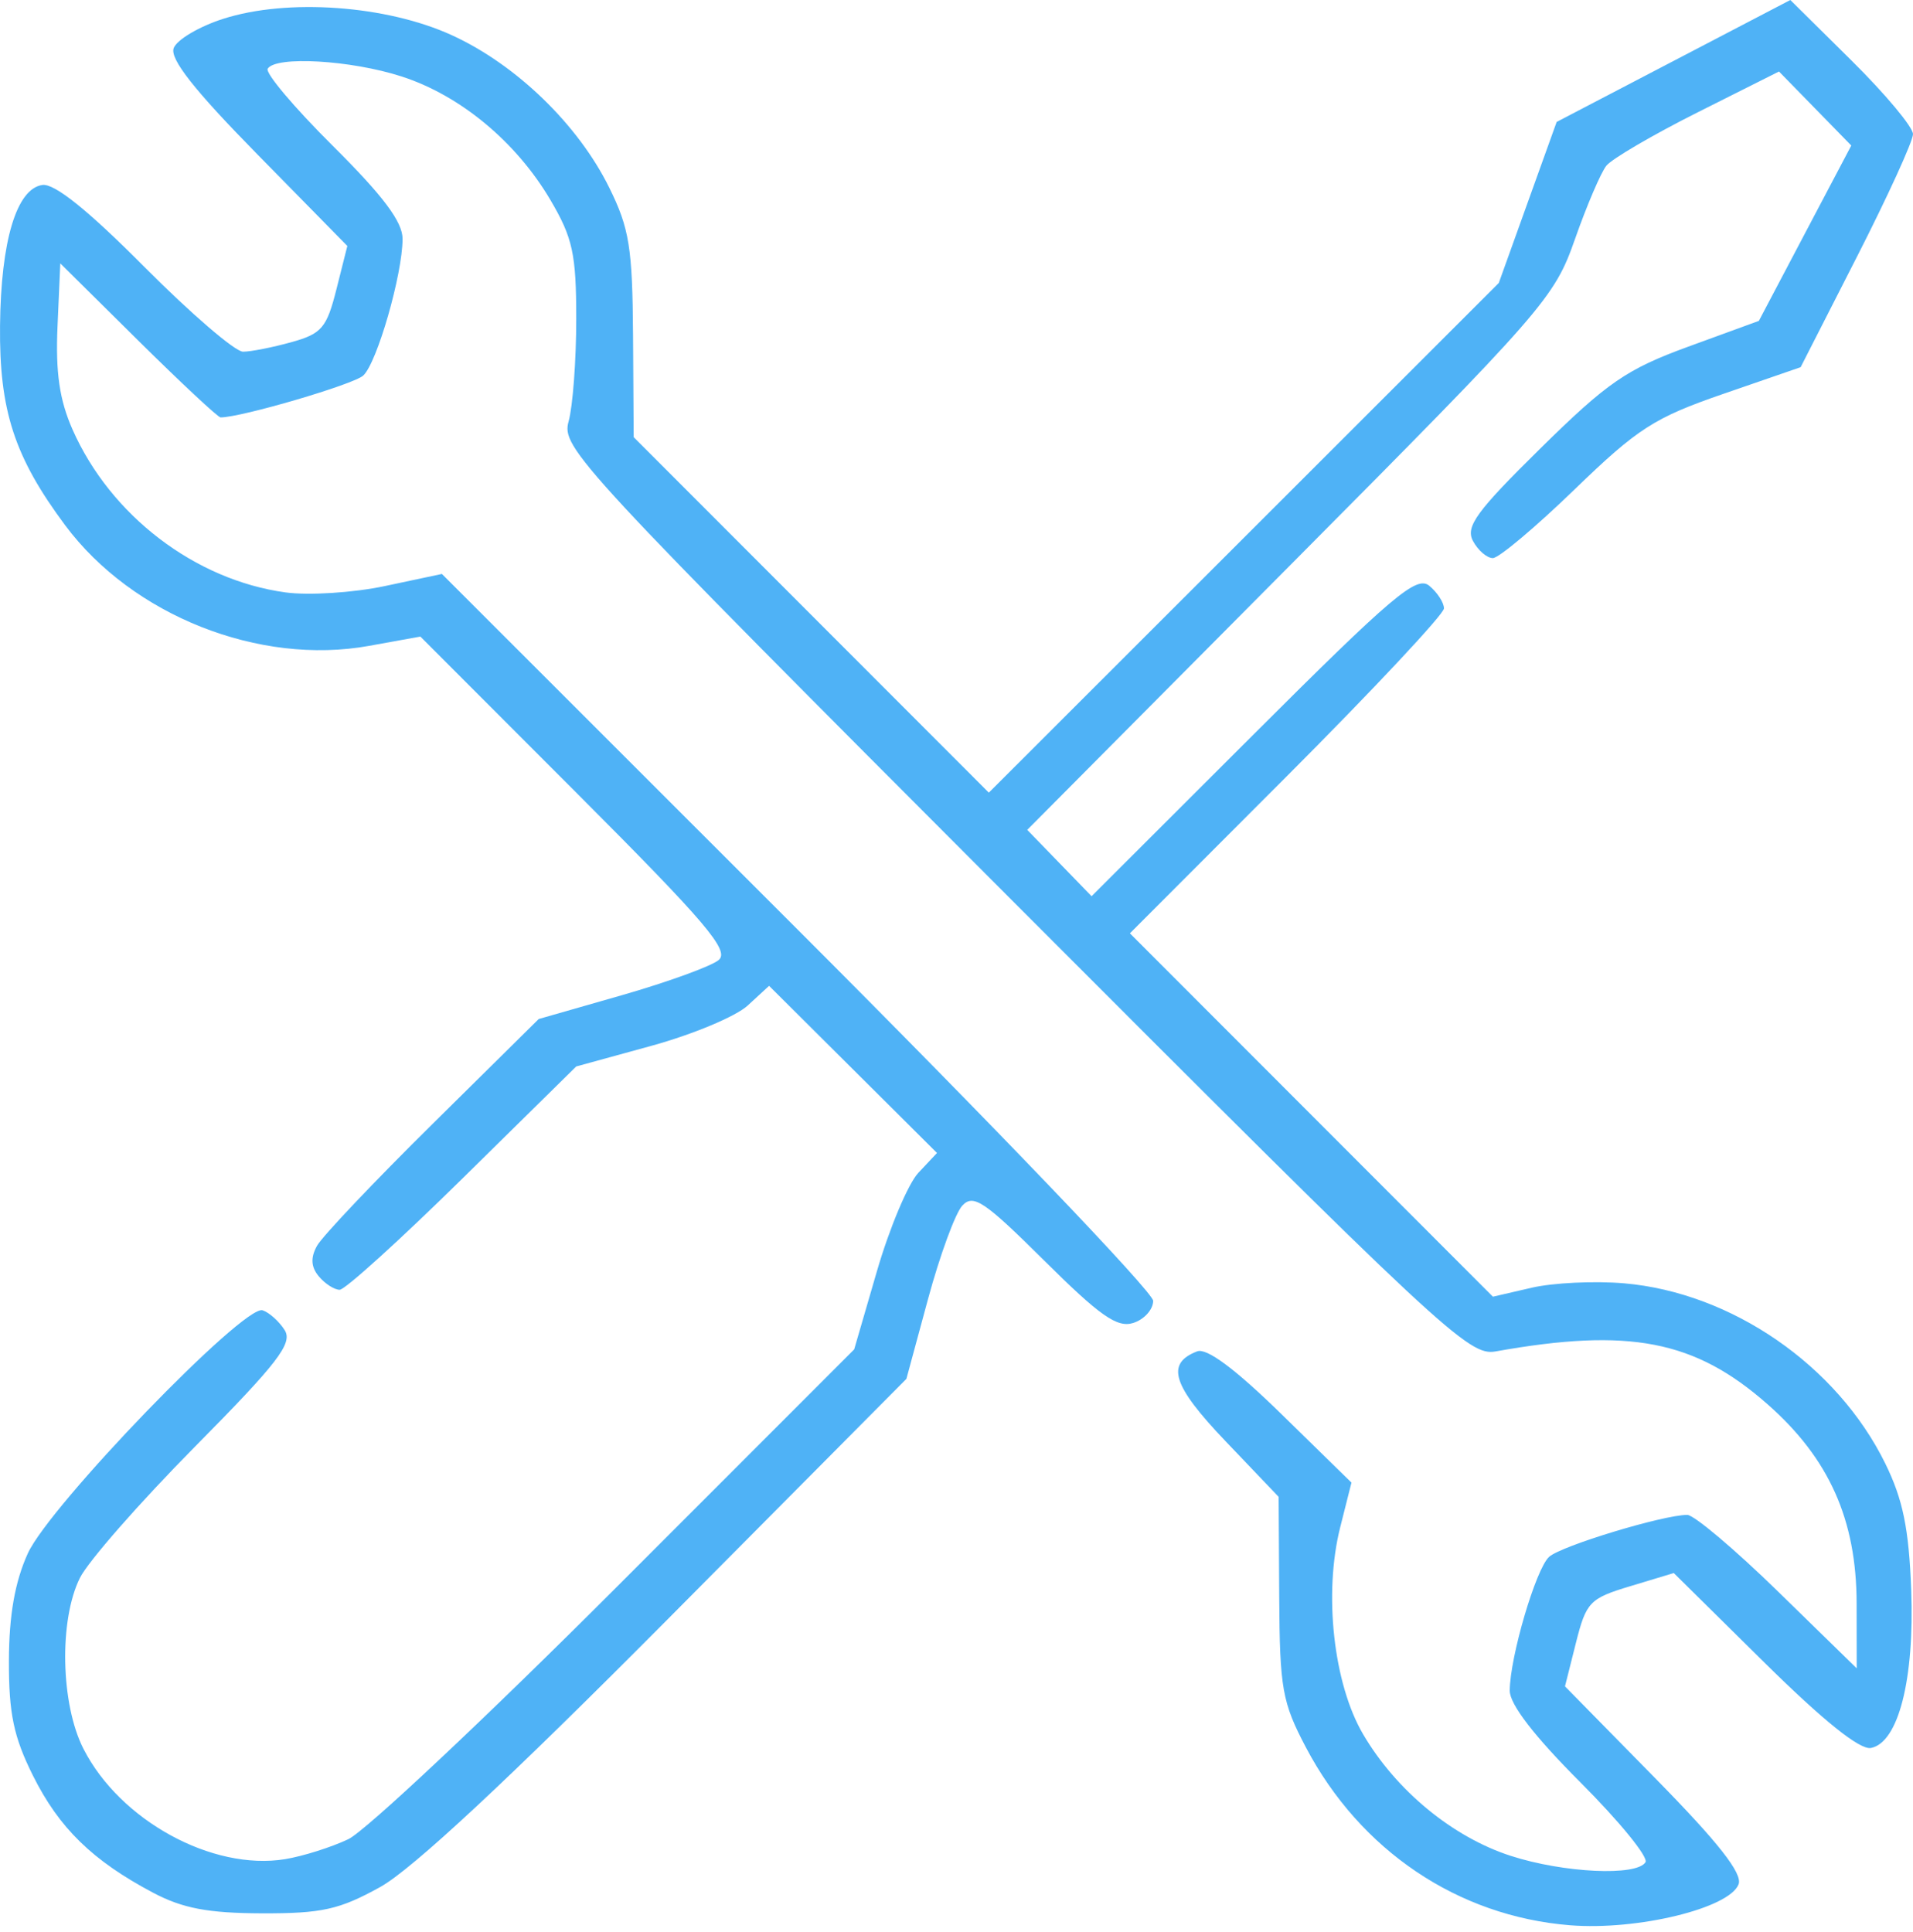 <svg width="99" height="100" viewBox="0 0 99 100" fill="none" xmlns="http://www.w3.org/2000/svg">
<path fill-rule="evenodd" clip-rule="evenodd" d="M11.547 0.975C10.307 1.373 9.157 2.053 8.99 2.487C8.776 3.044 10.048 4.66 13.332 8.002L17.975 12.729L17.41 14.974C16.908 16.969 16.648 17.274 15.08 17.709C14.109 17.979 12.983 18.201 12.577 18.202C12.171 18.204 9.877 16.232 7.479 13.821C4.546 10.87 2.816 9.481 2.19 9.573C0.856 9.769 0.045 12.468 0.002 16.86C-0.042 21.244 0.747 23.658 3.373 27.186C6.846 31.852 13.411 34.457 19.1 33.426L21.754 32.945L29.823 41.024C36.553 47.763 37.776 49.202 37.19 49.688C36.803 50.009 34.55 50.827 32.183 51.506L27.879 52.739L22.386 58.168C19.363 61.153 16.673 63.992 16.405 64.477C16.065 65.09 16.093 65.569 16.496 66.055C16.815 66.438 17.302 66.752 17.579 66.752C17.856 66.752 20.724 64.151 23.952 60.973L29.821 55.194L33.705 54.128C35.841 53.542 38.086 52.603 38.694 52.041L39.801 51.022L44.146 55.347L48.491 59.672L47.527 60.697C46.998 61.261 46.034 63.549 45.385 65.78L44.205 69.837L31.918 82.131C25.16 88.893 18.909 94.769 18.026 95.187C17.143 95.606 15.668 96.071 14.748 96.221C10.984 96.831 6.21 94.218 4.32 90.512C3.136 88.191 3.047 83.84 4.14 81.656C4.568 80.801 7.242 77.752 10.082 74.88C14.384 70.531 15.161 69.521 14.732 68.84C14.449 68.391 13.935 67.929 13.59 67.814C12.63 67.494 2.562 77.92 1.437 80.401C0.771 81.87 0.468 83.591 0.461 85.954C0.453 88.675 0.707 89.893 1.702 91.889C3.056 94.608 4.789 96.298 7.919 97.955C9.45 98.766 10.767 99.015 13.558 99.024C16.66 99.033 17.566 98.832 19.678 97.661C21.325 96.748 26.308 92.107 34.532 83.826L46.907 71.364L48.025 67.237C48.639 64.968 49.438 62.79 49.8 62.397C50.37 61.78 50.941 62.163 54.038 65.24C56.931 68.113 57.816 68.733 58.648 68.469C59.214 68.29 59.677 67.774 59.677 67.324C59.677 66.873 51.395 58.224 41.273 48.104L22.869 29.705L19.914 30.332C18.288 30.677 15.976 30.825 14.775 30.66C10.089 30.018 5.721 26.679 3.756 22.236C3.079 20.704 2.871 19.282 2.977 16.89L3.12 13.631L7.146 17.617C9.361 19.809 11.282 21.603 11.416 21.603C12.486 21.603 18.302 19.896 18.799 19.436C19.513 18.775 20.825 14.217 20.834 12.367C20.838 11.484 19.83 10.139 17.223 7.549C15.234 5.573 13.717 3.776 13.854 3.556C14.269 2.884 18.157 3.109 20.782 3.957C23.82 4.938 26.719 7.345 28.489 10.357C29.641 12.317 29.821 13.146 29.821 16.506C29.821 18.642 29.644 21.026 29.427 21.805C29.047 23.174 29.796 23.983 52.487 46.712C74.697 68.959 76.017 70.19 77.397 69.943C84.316 68.705 87.708 69.362 91.466 72.671C94.656 75.478 96.076 78.65 96.082 82.979L96.087 86.343L92.02 82.373C89.783 80.189 87.667 78.403 87.319 78.403C86.073 78.403 80.783 80.009 80.166 80.576C79.479 81.205 78.14 85.76 78.131 87.498C78.127 88.205 79.399 89.856 81.787 92.244C83.8 94.258 85.317 96.118 85.156 96.378C84.702 97.113 80.925 96.935 78.183 96.049C75.176 95.078 72.246 92.664 70.54 89.751C69.009 87.14 68.493 82.477 69.356 79.049L69.94 76.731L66.32 73.191C63.922 70.847 62.449 69.749 61.955 69.939C60.315 70.568 60.671 71.703 63.41 74.575L66.171 77.468L66.201 82.669C66.228 87.388 66.356 88.107 67.582 90.435C70.397 95.776 75.441 99.175 81.248 99.641C84.738 99.921 89.496 98.764 89.974 97.521C90.189 96.961 88.921 95.35 85.633 92.004L80.99 87.277L81.557 85.022C82.089 82.911 82.268 82.725 84.373 82.091L86.621 81.413L91.289 86.024C94.363 89.06 96.254 90.578 96.824 90.466C98.245 90.188 99.081 86.908 98.907 82.287C98.788 79.114 98.478 77.602 97.566 75.745C95.072 70.665 89.607 66.895 84.043 66.417C82.524 66.287 80.376 66.389 79.271 66.645L77.26 67.11L67.867 57.707L58.474 48.304L66.6 40.167C71.07 35.692 74.727 31.786 74.727 31.488C74.727 31.19 74.385 30.663 73.967 30.316C73.311 29.772 72.07 30.823 64.849 38.035L56.49 46.383L54.825 44.666L53.161 42.949L66.78 29.242C79.932 16.005 80.437 15.427 81.505 12.379C82.114 10.644 82.846 8.932 83.133 8.574C83.42 8.217 85.547 6.974 87.86 5.812L92.065 3.701L93.935 5.616L95.806 7.532L93.414 12.069L91.023 16.607L87.365 17.943C84.183 19.106 83.191 19.788 79.73 23.195C76.41 26.463 75.831 27.256 76.228 27.998C76.489 28.486 76.953 28.885 77.257 28.885C77.563 28.885 79.467 27.285 81.488 25.329C84.752 22.171 85.614 21.617 89.175 20.388L93.185 19.004L96.093 13.301C97.692 10.165 99 7.302 99 6.941C99 6.579 97.572 4.869 95.826 3.141L92.652 0L86.605 3.156L80.559 6.311L79.061 10.478L77.564 14.646L64.369 27.835L51.173 41.023L41.983 31.824L32.794 22.625L32.761 17.381C32.732 12.823 32.571 11.819 31.528 9.709C29.918 6.447 26.718 3.348 23.389 1.824C20.002 0.273 14.88 -0.094 11.547 0.975Z" fill="#4FB2F6"/>
</svg>
